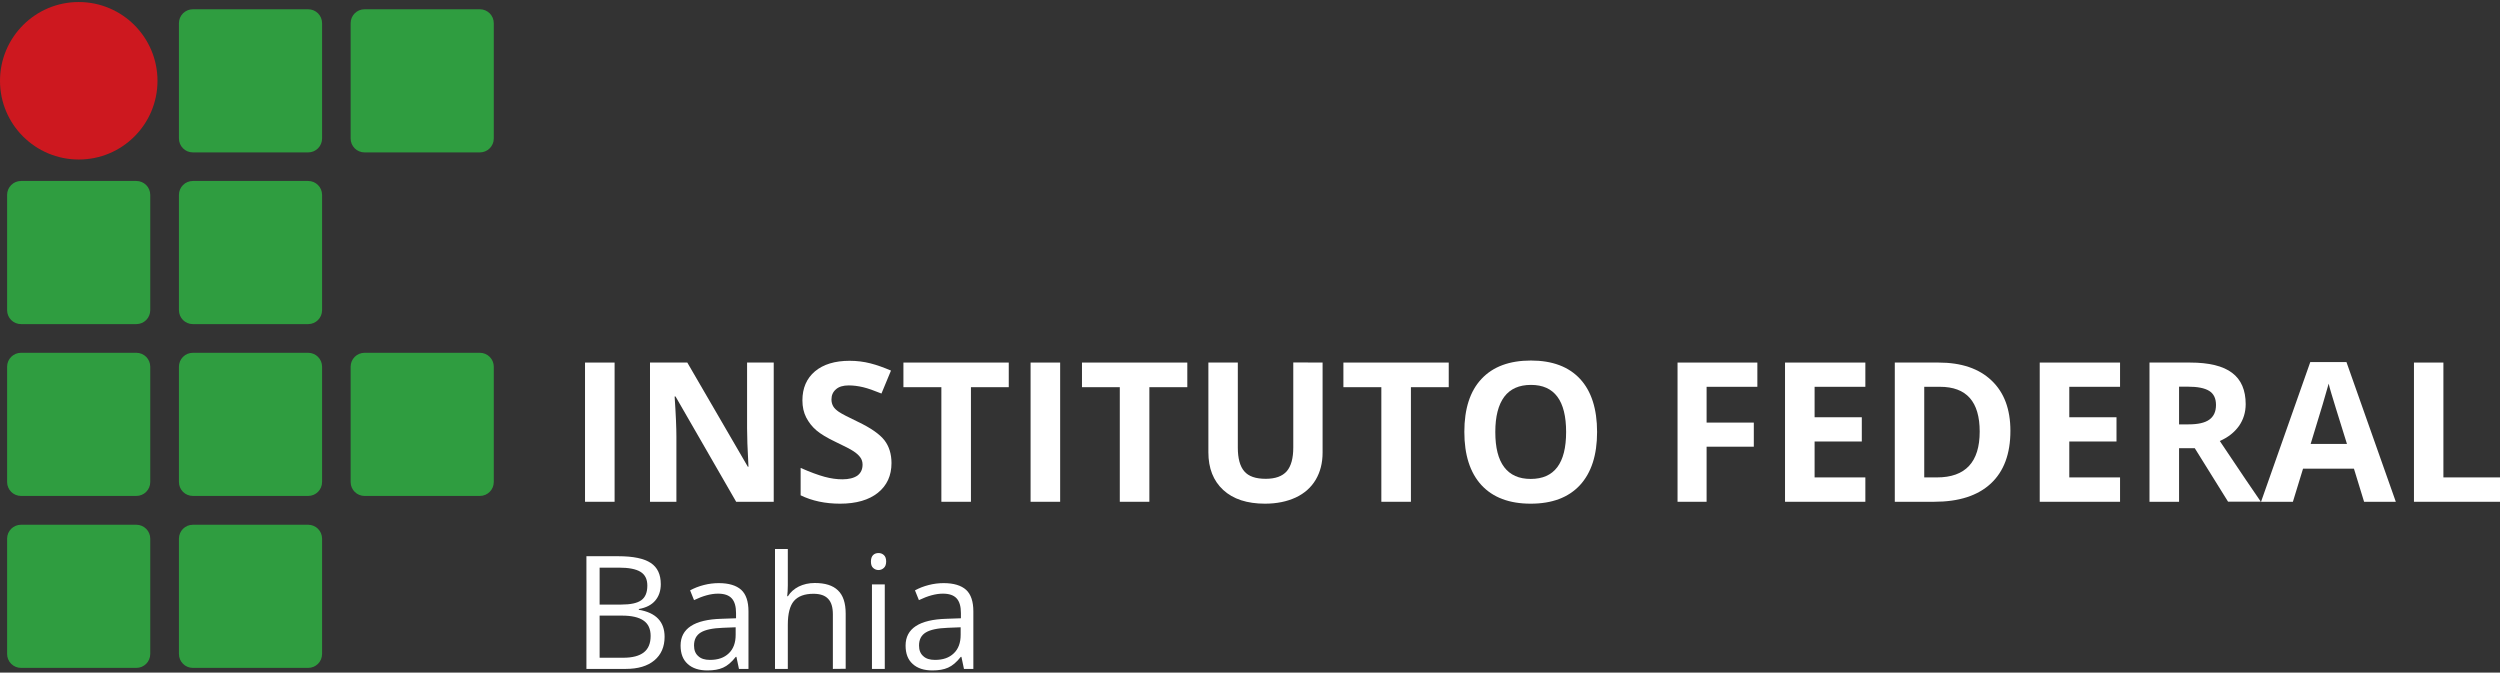<?xml version="1.0" encoding="utf-8"?>
<!-- Generator: Adobe Illustrator 26.0.1, SVG Export Plug-In . SVG Version: 6.00 Build 0)  -->
<svg version="1.1" id="Camada_1" xmlns="http://www.w3.org/2000/svg" xmlns:xlink="http://www.w3.org/1999/xlink" x="0px" y="0px"
	 viewBox="0 0 197 53" style="enable-background:new 0 0 197 53;" xml:space="preserve">
<rect x="0" y="0" width="197" height="53" fill="#333333" stroke="none"/>
<style type="text/css">
	.st0{fill:#2F9D40;}
	.st1{fill:#CD181F;}
	.st2{fill:#FFFFFF;}
	.st3{fill-rule:evenodd;clip-rule:evenodd;fill:#1A4B9A;}
	.st4{fill-rule:evenodd;clip-rule:evenodd;fill:#2F9D40;}
	.st5{fill-rule:evenodd;clip-rule:evenodd;fill:#F4991F;}
</style>
<g>
	<path class="st0" d="M25.38,10.91c0,0.61-0.49,1.1-1.1,1.1H15.2c-0.61,0-1.1-0.49-1.1-1.1V1.83c0-0.61,0.49-1.1,1.1-1.1h9.08
		c0.61,0,1.1,0.49,1.1,1.1V10.91z"/>
	<path class="st0" d="M38.91,10.91c0,0.61-0.49,1.1-1.1,1.1h-9.08c-0.61,0-1.1-0.49-1.1-1.1V1.83c0-0.61,0.49-1.1,1.1-1.1h9.08
		c0.61,0,1.1,0.49,1.1,1.1V10.91z"/>
	<path class="st0" d="M38.91,37.98c0,0.61-0.49,1.1-1.1,1.1h-9.08c-0.61,0-1.1-0.49-1.1-1.1V28.9c0-0.61,0.49-1.1,1.1-1.1h9.08
		c0.61,0,1.1,0.49,1.1,1.1V37.98z"/>
	<path class="st0" d="M11.84,24.44c0,0.61-0.49,1.1-1.1,1.1H1.66c-0.61,0-1.1-0.49-1.1-1.1v-9.08c0-0.61,0.49-1.1,1.1-1.1h9.08
		c0.61,0,1.1,0.49,1.1,1.1V24.44z"/>
	<path class="st0" d="M25.38,24.44c0,0.61-0.49,1.1-1.1,1.1H15.2c-0.61,0-1.1-0.49-1.1-1.1v-9.08c0-0.61,0.49-1.1,1.1-1.1h9.08
		c0.61,0,1.1,0.49,1.1,1.1V24.44z"/>
	<path class="st0" d="M11.84,37.98c0,0.61-0.49,1.1-1.1,1.1H1.66c-0.61,0-1.1-0.49-1.1-1.1V28.9c0-0.61,0.49-1.1,1.1-1.1h9.08
		c0.61,0,1.1,0.49,1.1,1.1V37.98z"/>
	<path class="st0" d="M25.38,37.98c0,0.61-0.49,1.1-1.1,1.1H15.2c-0.61,0-1.1-0.49-1.1-1.1V28.9c0-0.61,0.49-1.1,1.1-1.1h9.08
		c0.61,0,1.1,0.49,1.1,1.1V37.98z"/>
	<path class="st0" d="M11.84,51.53c0,0.61-0.49,1.1-1.1,1.1H1.66c-0.61,0-1.1-0.49-1.1-1.1v-9.08c0-0.61,0.49-1.1,1.1-1.1h9.08
		c0.61,0,1.1,0.49,1.1,1.1V51.53z"/>
	<path class="st0" d="M25.38,51.53c0,0.61-0.49,1.1-1.1,1.1H15.2c-0.61,0-1.1-0.49-1.1-1.1v-9.08c0-0.61,0.49-1.1,1.1-1.1h9.08
		c0.61,0,1.1,0.49,1.1,1.1V51.53z"/>
	<path class="st1" d="M12.41,6.37c0,3.43-2.78,6.2-6.2,6.2C2.78,12.57,0,9.8,0,6.37s2.78-6.21,6.2-6.21
		C9.63,0.16,12.41,2.94,12.41,6.37"/>
	<path class="st2" d="M46.21,43.83h2.51c1.18,0,2.03,0.18,2.56,0.53c0.53,0.35,0.79,0.91,0.79,1.67c0,0.53-0.15,0.96-0.44,1.3
		c-0.29,0.34-0.72,0.56-1.29,0.66v0.06c1.35,0.23,2.03,0.94,2.03,2.13c0,0.79-0.27,1.41-0.81,1.86s-1.29,0.67-2.25,0.67h-3.1V43.83z
		 M47.25,47.64h1.7c0.73,0,1.26-0.11,1.58-0.34s0.48-0.61,0.48-1.16c0-0.5-0.18-0.86-0.54-1.08s-0.92-0.33-1.7-0.33h-1.52V47.64z
		 M47.25,48.51v3.32h1.86c0.72,0,1.26-0.14,1.62-0.42s0.54-0.71,0.54-1.3c0-0.55-0.19-0.96-0.56-1.21
		c-0.37-0.26-0.94-0.39-1.69-0.39C49.02,48.51,47.25,48.51,47.25,48.51z"/>
	<path class="st2" d="M58.23,52.71l-0.2-0.95h-0.05c-0.33,0.42-0.66,0.7-1,0.85c-0.33,0.15-0.74,0.22-1.24,0.22
		c-0.66,0-1.18-0.17-1.55-0.51c-0.38-0.34-0.56-0.82-0.56-1.45c0-1.34,1.08-2.05,3.23-2.11L58,48.72v-0.41
		c0-0.52-0.11-0.91-0.34-1.16s-0.59-0.37-1.08-0.37c-0.56,0-1.18,0.17-1.89,0.51l-0.31-0.77c0.33-0.18,0.69-0.32,1.08-0.42
		s0.78-0.15,1.18-0.15c0.79,0,1.38,0.18,1.77,0.53c0.38,0.35,0.57,0.92,0.57,1.69v4.54H58.23z M55.95,52c0.63,0,1.12-0.17,1.48-0.52
		c0.36-0.34,0.54-0.83,0.54-1.45v-0.6l-1.01,0.04c-0.8,0.03-1.38,0.15-1.74,0.37c-0.36,0.22-0.53,0.56-0.53,1.03
		c0,0.36,0.11,0.64,0.33,0.83C55.24,51.91,55.55,52,55.95,52"/>
	<path class="st2" d="M65.63,52.71V48.4c0-0.54-0.12-0.95-0.37-1.21c-0.25-0.27-0.63-0.4-1.16-0.4c-0.7,0-1.21,0.19-1.54,0.57
		c-0.32,0.38-0.48,1-0.48,1.87v3.48h-1.01v-9.45h1.01v2.86c0,0.34-0.02,0.63-0.05,0.86h0.06c0.2-0.32,0.48-0.57,0.85-0.76
		c0.37-0.18,0.79-0.28,1.26-0.28c0.82,0,1.43,0.19,1.83,0.58c0.41,0.39,0.61,1,0.61,1.84v4.34L65.63,52.71L65.63,52.71z"/>
	<path class="st2" d="M68.63,44.25c0-0.23,0.06-0.4,0.17-0.51s0.26-0.16,0.43-0.16c0.16,0,0.3,0.05,0.42,0.16
		c0.12,0.11,0.18,0.28,0.18,0.5c0,0.23-0.06,0.4-0.18,0.51c-0.12,0.11-0.26,0.17-0.42,0.17c-0.17,0-0.31-0.06-0.43-0.17
		S68.63,44.48,68.63,44.25 M69.72,52.71h-1.01v-6.66h1.01V52.71z"/>
	<path class="st2" d="M75.96,52.71l-0.2-0.95h-0.05c-0.33,0.42-0.66,0.7-1,0.85c-0.33,0.15-0.74,0.22-1.24,0.22
		c-0.66,0-1.18-0.17-1.55-0.51c-0.38-0.34-0.56-0.82-0.56-1.45c0-1.34,1.08-2.05,3.23-2.11l1.13-0.04v-0.41
		c0-0.52-0.11-0.91-0.34-1.16c-0.23-0.25-0.59-0.37-1.08-0.37c-0.56,0-1.18,0.17-1.89,0.51l-0.31-0.77
		c0.33-0.18,0.69-0.32,1.08-0.42s0.78-0.15,1.18-0.15c0.79,0,1.38,0.18,1.77,0.53c0.38,0.35,0.57,0.92,0.57,1.69v4.54
		C76.7,52.71,75.96,52.71,75.96,52.71z M73.68,52c0.63,0,1.12-0.17,1.48-0.52c0.36-0.34,0.54-0.83,0.54-1.45v-0.6l-1.01,0.04
		c-0.8,0.03-1.38,0.15-1.74,0.37c-0.36,0.22-0.53,0.56-0.53,1.03c0,0.36,0.11,0.64,0.33,0.83C72.97,51.91,73.28,52,73.68,52"/>
	<rect x="46.1" y="28.57" class="st2" width="2.33" height="10.97"/>
	<path class="st2" d="M60.97,39.54h-2.96l-4.78-8.3h-0.07c0.1,1.47,0.14,2.51,0.14,3.14v5.16h-2.08V28.57h2.94l4.77,8.21h0.05
		c-0.08-1.42-0.11-2.43-0.11-3.02v-5.19h2.1C60.97,28.57,60.97,39.54,60.97,39.54z"/>
	<path class="st2" d="M70.25,36.49c0,0.99-0.36,1.77-1.07,2.34s-1.71,0.86-2.98,0.86c-1.17,0-2.21-0.22-3.11-0.66v-2.16
		c0.74,0.33,1.37,0.56,1.88,0.7c0.51,0.14,0.98,0.2,1.41,0.2c0.51,0,0.9-0.1,1.18-0.29c0.27-0.2,0.41-0.49,0.41-0.87
		c0-0.21-0.06-0.41-0.18-0.57c-0.12-0.17-0.3-0.33-0.53-0.48c-0.23-0.16-0.71-0.4-1.42-0.74c-0.67-0.32-1.17-0.62-1.51-0.91
		c-0.34-0.29-0.6-0.63-0.8-1.01c-0.2-0.39-0.3-0.84-0.3-1.35c0-0.97,0.33-1.73,0.99-2.29c0.66-0.55,1.57-0.83,2.73-0.83
		c0.57,0,1.12,0.07,1.63,0.2c0.52,0.13,1.06,0.33,1.63,0.57l-0.75,1.81c-0.59-0.24-1.07-0.41-1.45-0.5s-0.76-0.14-1.13-0.14
		c-0.44,0-0.78,0.1-1.01,0.31c-0.24,0.21-0.35,0.47-0.35,0.8c0,0.21,0.05,0.38,0.14,0.54s0.25,0.3,0.45,0.44
		c0.21,0.14,0.7,0.4,1.48,0.77c1.03,0.49,1.73,0.98,2.11,1.47C70.06,35.17,70.25,35.78,70.25,36.49"/>
	<polygon class="st2" points="76.51,39.54 74.18,39.54 74.18,30.51 71.19,30.51 71.19,28.57 79.49,28.57 79.49,30.51 76.51,30.51 	
		"/>
	<rect x="81.21" y="28.57" class="st2" width="2.33" height="10.97"/>
	<polygon class="st2" points="90.57,39.54 88.24,39.54 88.24,30.51 85.26,30.51 85.26,28.57 93.56,28.57 93.56,30.51 90.57,30.51 	
		"/>
	<path class="st2" d="M104.22,28.57v7.1c0,0.81-0.18,1.52-0.54,2.13s-0.89,1.08-1.57,1.4c-0.69,0.32-1.5,0.49-2.43,0.49
		c-1.41,0-2.51-0.36-3.29-1.08s-1.17-1.71-1.17-2.97v-7.07h2.32v6.71c0,0.84,0.17,1.47,0.51,1.86c0.34,0.4,0.9,0.59,1.69,0.59
		c0.76,0,1.31-0.2,1.66-0.6c0.34-0.4,0.51-1.02,0.51-1.87v-6.7L104.22,28.57L104.22,28.57z"/>
	<polygon class="st2" points="111.18,39.54 108.85,39.54 108.85,30.51 105.86,30.51 105.86,28.57 114.16,28.57 114.16,30.51 
		111.18,30.51 	"/>
	<path class="st2" d="M125.85,34.04c0,1.82-0.45,3.21-1.35,4.19c-0.9,0.97-2.19,1.46-3.88,1.46s-2.98-0.49-3.88-1.46
		c-0.9-0.98-1.35-2.38-1.35-4.2s0.45-3.22,1.36-4.18c0.9-0.96,2.2-1.44,3.89-1.44s2.98,0.49,3.87,1.45
		C125.4,30.82,125.85,32.22,125.85,34.04 M117.83,34.04c0,1.23,0.23,2.15,0.7,2.77c0.47,0.62,1.16,0.93,2.09,0.93
		c1.86,0,2.79-1.23,2.79-3.7s-0.92-3.71-2.77-3.71c-0.93,0-1.63,0.31-2.1,0.93C118.07,31.89,117.83,32.81,117.83,34.04"/>
	<polygon class="st2" points="134.48,39.54 132.19,39.54 132.19,28.57 138.48,28.57 138.48,30.48 134.48,30.48 134.48,33.3 
		138.2,33.3 138.2,35.2 134.48,35.2 	"/>
	<polygon class="st2" points="146.99,39.54 140.66,39.54 140.66,28.57 146.99,28.57 146.99,30.48 142.99,30.48 142.99,32.88 
		146.71,32.88 146.71,34.79 142.99,34.79 142.99,37.62 146.99,37.62 	"/>
	<path class="st2" d="M158.42,33.95c0,1.81-0.51,3.19-1.54,4.15c-1.03,0.96-2.52,1.44-4.46,1.44h-3.11V28.57h3.45
		c1.79,0,3.19,0.47,4.18,1.42C157.93,30.93,158.42,32.25,158.42,33.95 M156,34.01c0-2.36-1.04-3.53-3.13-3.53h-1.24v7.14h1
		C154.88,37.62,156,36.41,156,34.01"/>
	<polygon class="st2" points="167.06,39.54 160.73,39.54 160.73,28.57 167.06,28.57 167.06,30.48 163.06,30.48 163.06,32.88 
		166.78,32.88 166.78,34.79 163.06,34.79 163.06,37.62 167.06,37.62 	"/>
	<path class="st2" d="M171.71,35.33v4.21h-2.33V28.57h3.2c1.49,0,2.6,0.27,3.31,0.81c0.72,0.54,1.07,1.37,1.07,2.47
		c0,0.64-0.18,1.22-0.53,1.72c-0.36,0.5-0.86,0.9-1.51,1.18c1.65,2.47,2.73,4.06,3.23,4.78h-2.58l-2.62-4.21h-1.24V35.33z
		 M171.71,33.44h0.75c0.74,0,1.28-0.12,1.63-0.37s0.53-0.63,0.53-1.16c0-0.52-0.18-0.89-0.54-1.11c-0.36-0.22-0.91-0.33-1.66-0.33
		h-0.71V33.44z"/>
	<path class="st2" d="M186.29,39.54l-0.8-2.61h-4.01l-0.8,2.61h-2.51l3.88-11.01h2.85l3.89,11.01H186.29z M184.94,34.98
		c-0.74-2.36-1.15-3.7-1.24-4.01c-0.09-0.31-0.16-0.55-0.2-0.74c-0.17,0.64-0.64,2.22-1.42,4.75H184.94z"/>
	<polygon class="st2" points="190.22,39.54 190.22,28.57 192.54,28.57 192.54,37.62 197,37.62 197,39.54 	"/>
</g>
<polyline class="st3" points="-145.08,-227.32 -145.11,-263.31 -145.11,-291.81 -124.47,-291.81 -124.47,-227.32 "/>
<polyline class="st4" points="-121,-216.31 -121.04,-263.48 -121.04,-302.29 -100.4,-302.29 -100.4,-216.31 "/>
<path class="st1" d="M-76.39-141.24h-20.64v-171.97h20.64V-141.24z"/>
<path class="st1" d="M-43.76-209.28c0-1.84-0.85-2.75-2.55-2.75c-1.7,0-2.56,0.92-2.56,2.75v68.04h-21.05v-94.62
	c4.46,1.84,7.83,2.75,10.1,2.75c0.32,0,1.07-0.11,2.25-0.34c1.18-0.23,2.82-0.71,4.93-1.45c0.89-0.28,1.87-0.5,2.92-0.69
	c1.05-0.18,2.19-0.28,3.41-0.28c3.16,0,6.16,0.71,9,2.13"/>
<path class="st5" d="M-148.55-273.97v125.74c0,3.86-3.13,6.99-6.99,6.99h-6.65c-3.86,0-6.99-3.13-6.99-6.99v-125.74
	c0-3.86,3.13-6.99,6.99-6.99h6.65C-151.68-280.97-148.55-277.83-148.55-273.97z"/>
<g>
	<path class="st5" d="M-103.86-141.24h-58.42c-3.81,0-6.91-3.09-6.91-6.91v-6.82c0-3.81,3.09-6.91,6.91-6.91h58.42
		c3.81,0,6.91,3.09,6.91,6.91v6.82C-96.96-144.33-100.05-141.24-103.86-141.24z"/>
	<path class="st5" d="M-83.42-211.65h-78.88c-3.86,0-6.99-3.13-6.99-6.99v-6.65c0-3.86,3.13-6.99,6.99-6.99h78.88
		c3.86,0,6.99,3.13,6.99,6.99v6.65C-76.42-214.78-79.55-211.65-83.42-211.65z"/>
	<path class="st5" d="M-90.08-188.18h-72.17c-3.81,0-6.91-3.09-6.91-6.91v-6.82c0-3.81,3.09-6.91,6.91-6.91h72.17
		c3.81,0,6.91,3.09,6.91,6.91v6.82C-83.17-191.27-86.26-188.18-90.08-188.18z"/>
	<path class="st5" d="M-96.83-164.71h-65.29c-3.81,0-6.91-3.09-6.91-6.91v-6.82c0-3.81,3.09-6.91,6.91-6.91h65.29
		c3.81,0,6.91,3.09,6.91,6.91v6.82C-89.92-167.8-93.01-164.71-96.83-164.71z"/>
</g>
</svg>
